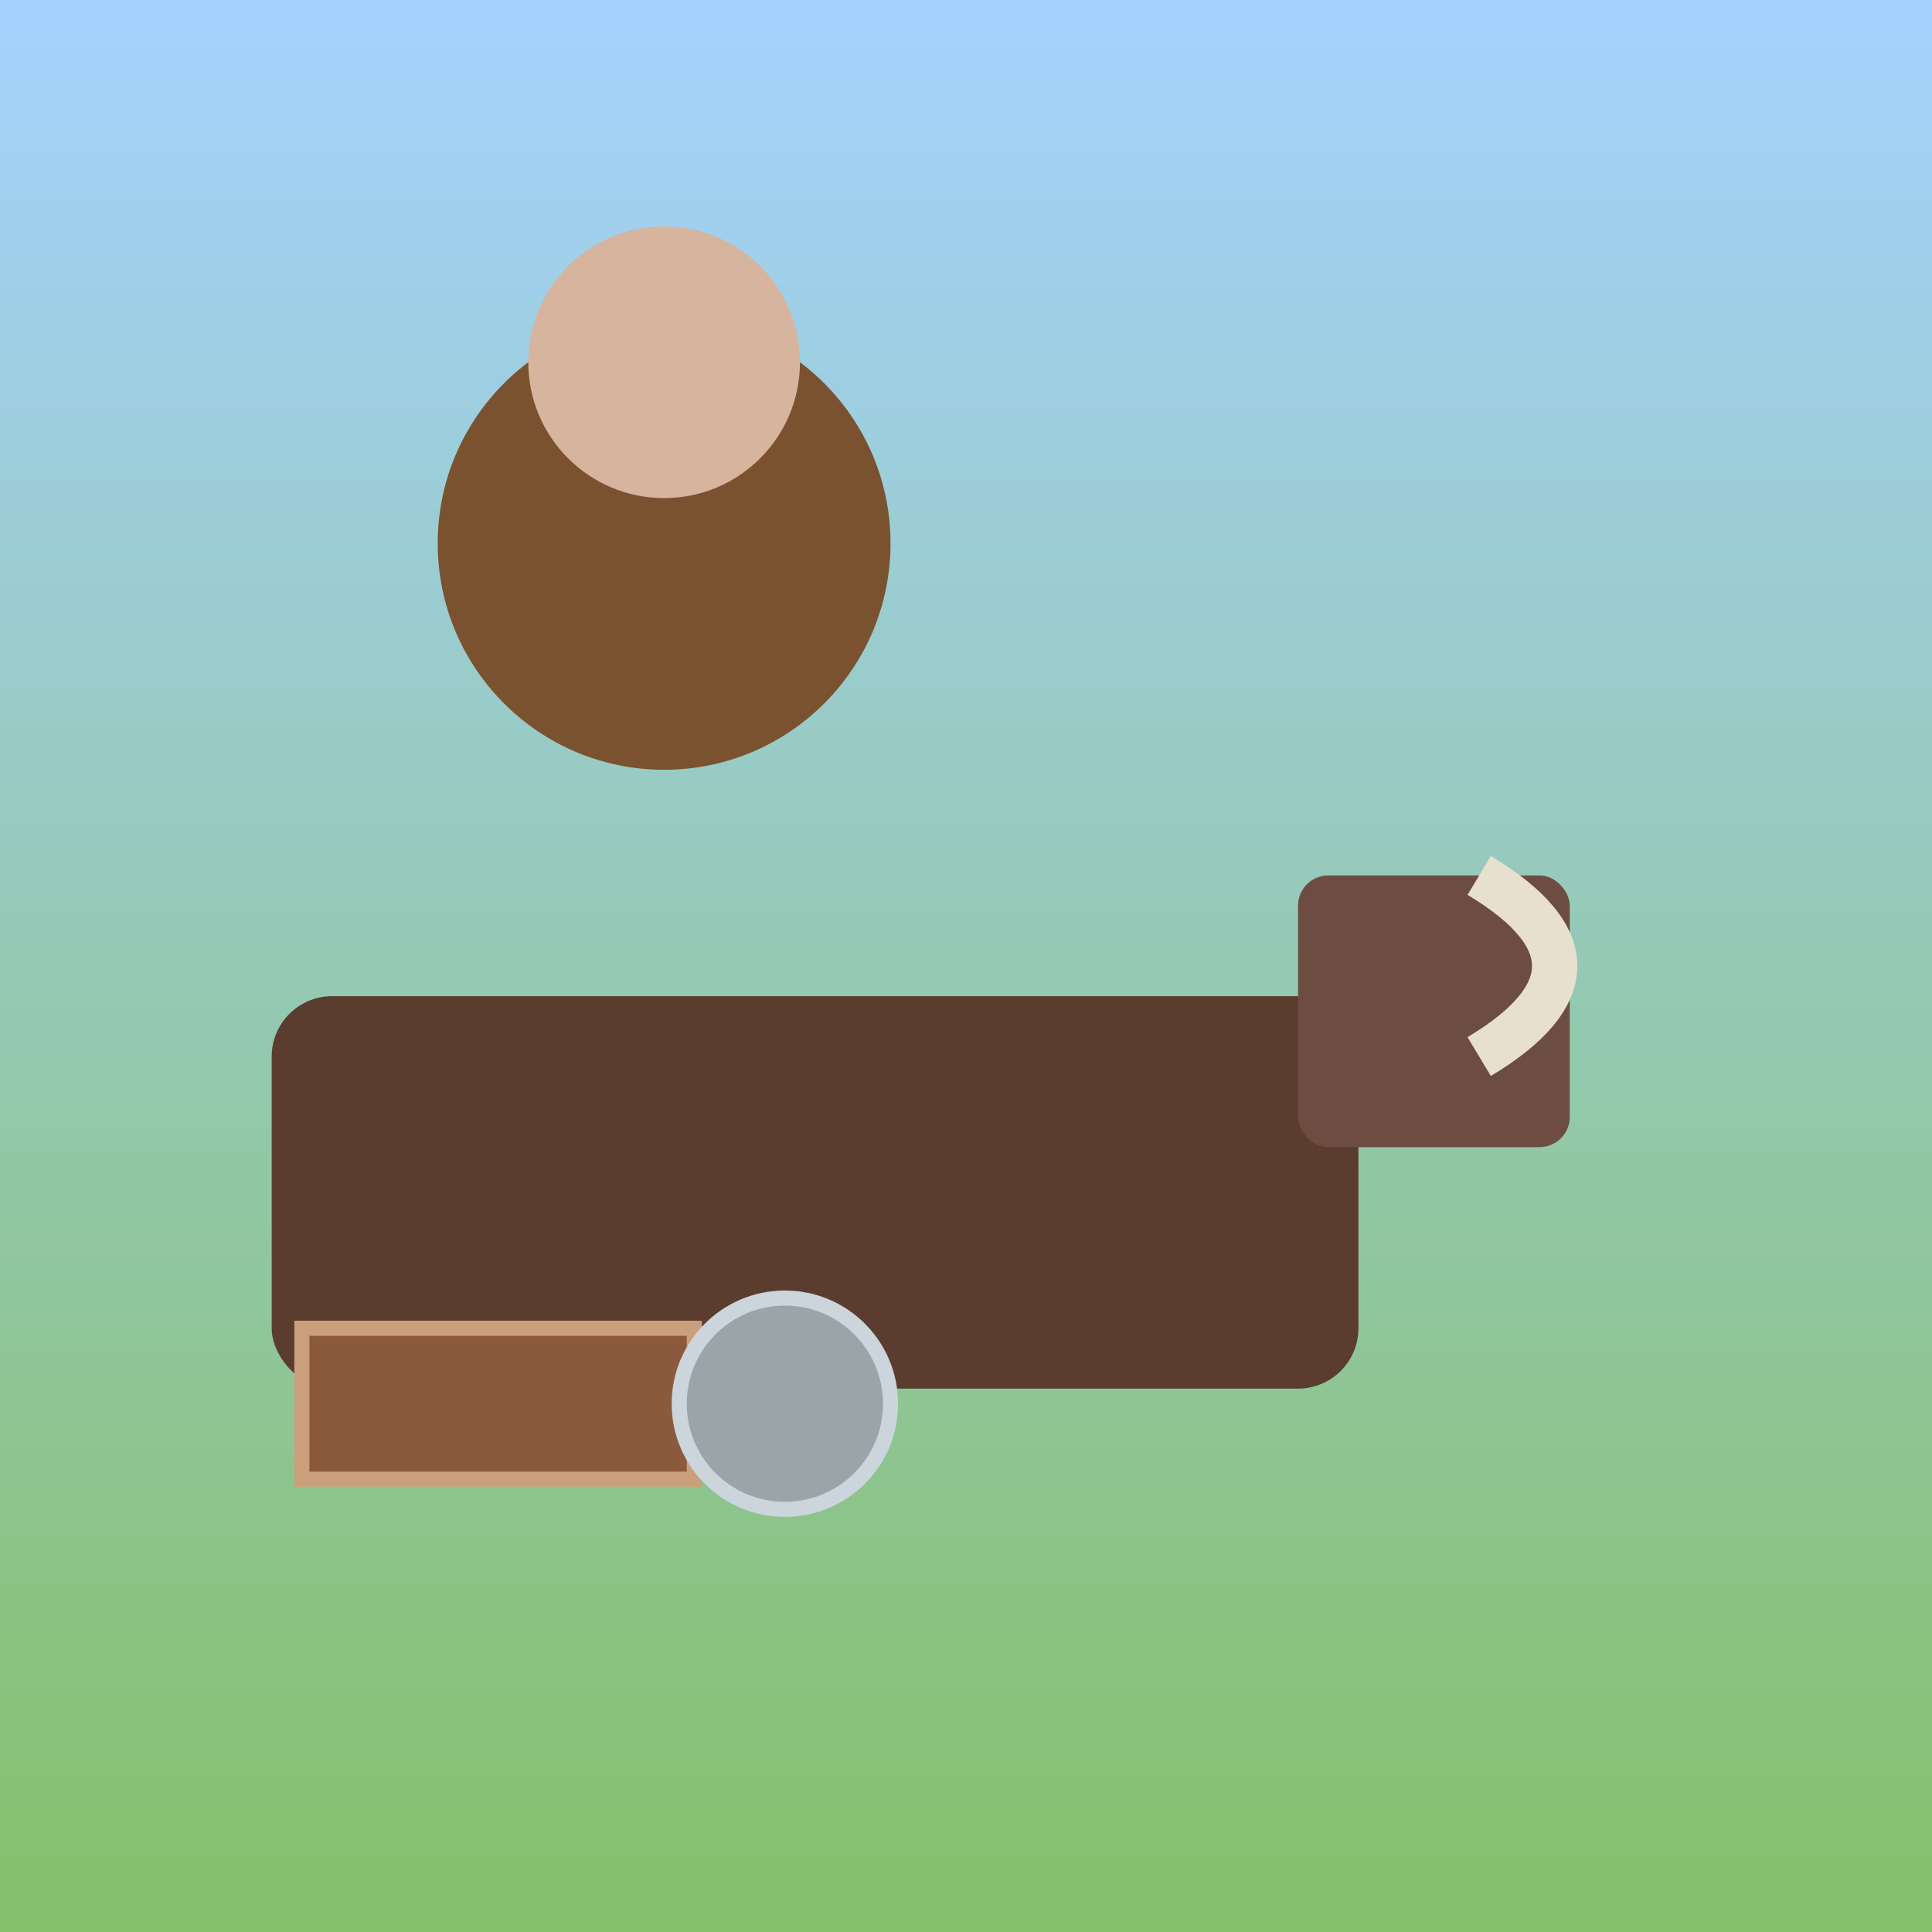 <svg xmlns="http://www.w3.org/2000/svg" width="128" height="128">
  <defs>
    <linearGradient id="g" x1="0" y1="0" x2="0" y2="1">
      <stop offset="0" stop-color="#a4d2ff"/>
      <stop offset="1" stop-color="#86c06a"/>
    </linearGradient>
  </defs>
  <rect width="128" height="128" fill="url(#g)"/>
  <rect x="18" y="66" width="72" height="26" rx="4" ry="4" fill="#5a3d2e"/>
  <rect x="86" y="58" width="18" height="18" rx="2" ry="2" fill="#6d4c41"/>
  <path d="M98 58 q10 6 0 12" fill="none" stroke="#e8e0cf" stroke-width="3"/>
  <rect x="20" y="88" width="26" height="10" fill="#8b5a3c" stroke="#caa07c"/>
  <circle cx="52" cy="93" r="7" fill="#9aa4a9" stroke="#cbd5db"/>
  <circle cx="44" cy="36" r="15" fill="#7a5230"/>
  <circle cx="44" cy="24" r="9" fill="#d7b49e"/>
</svg>